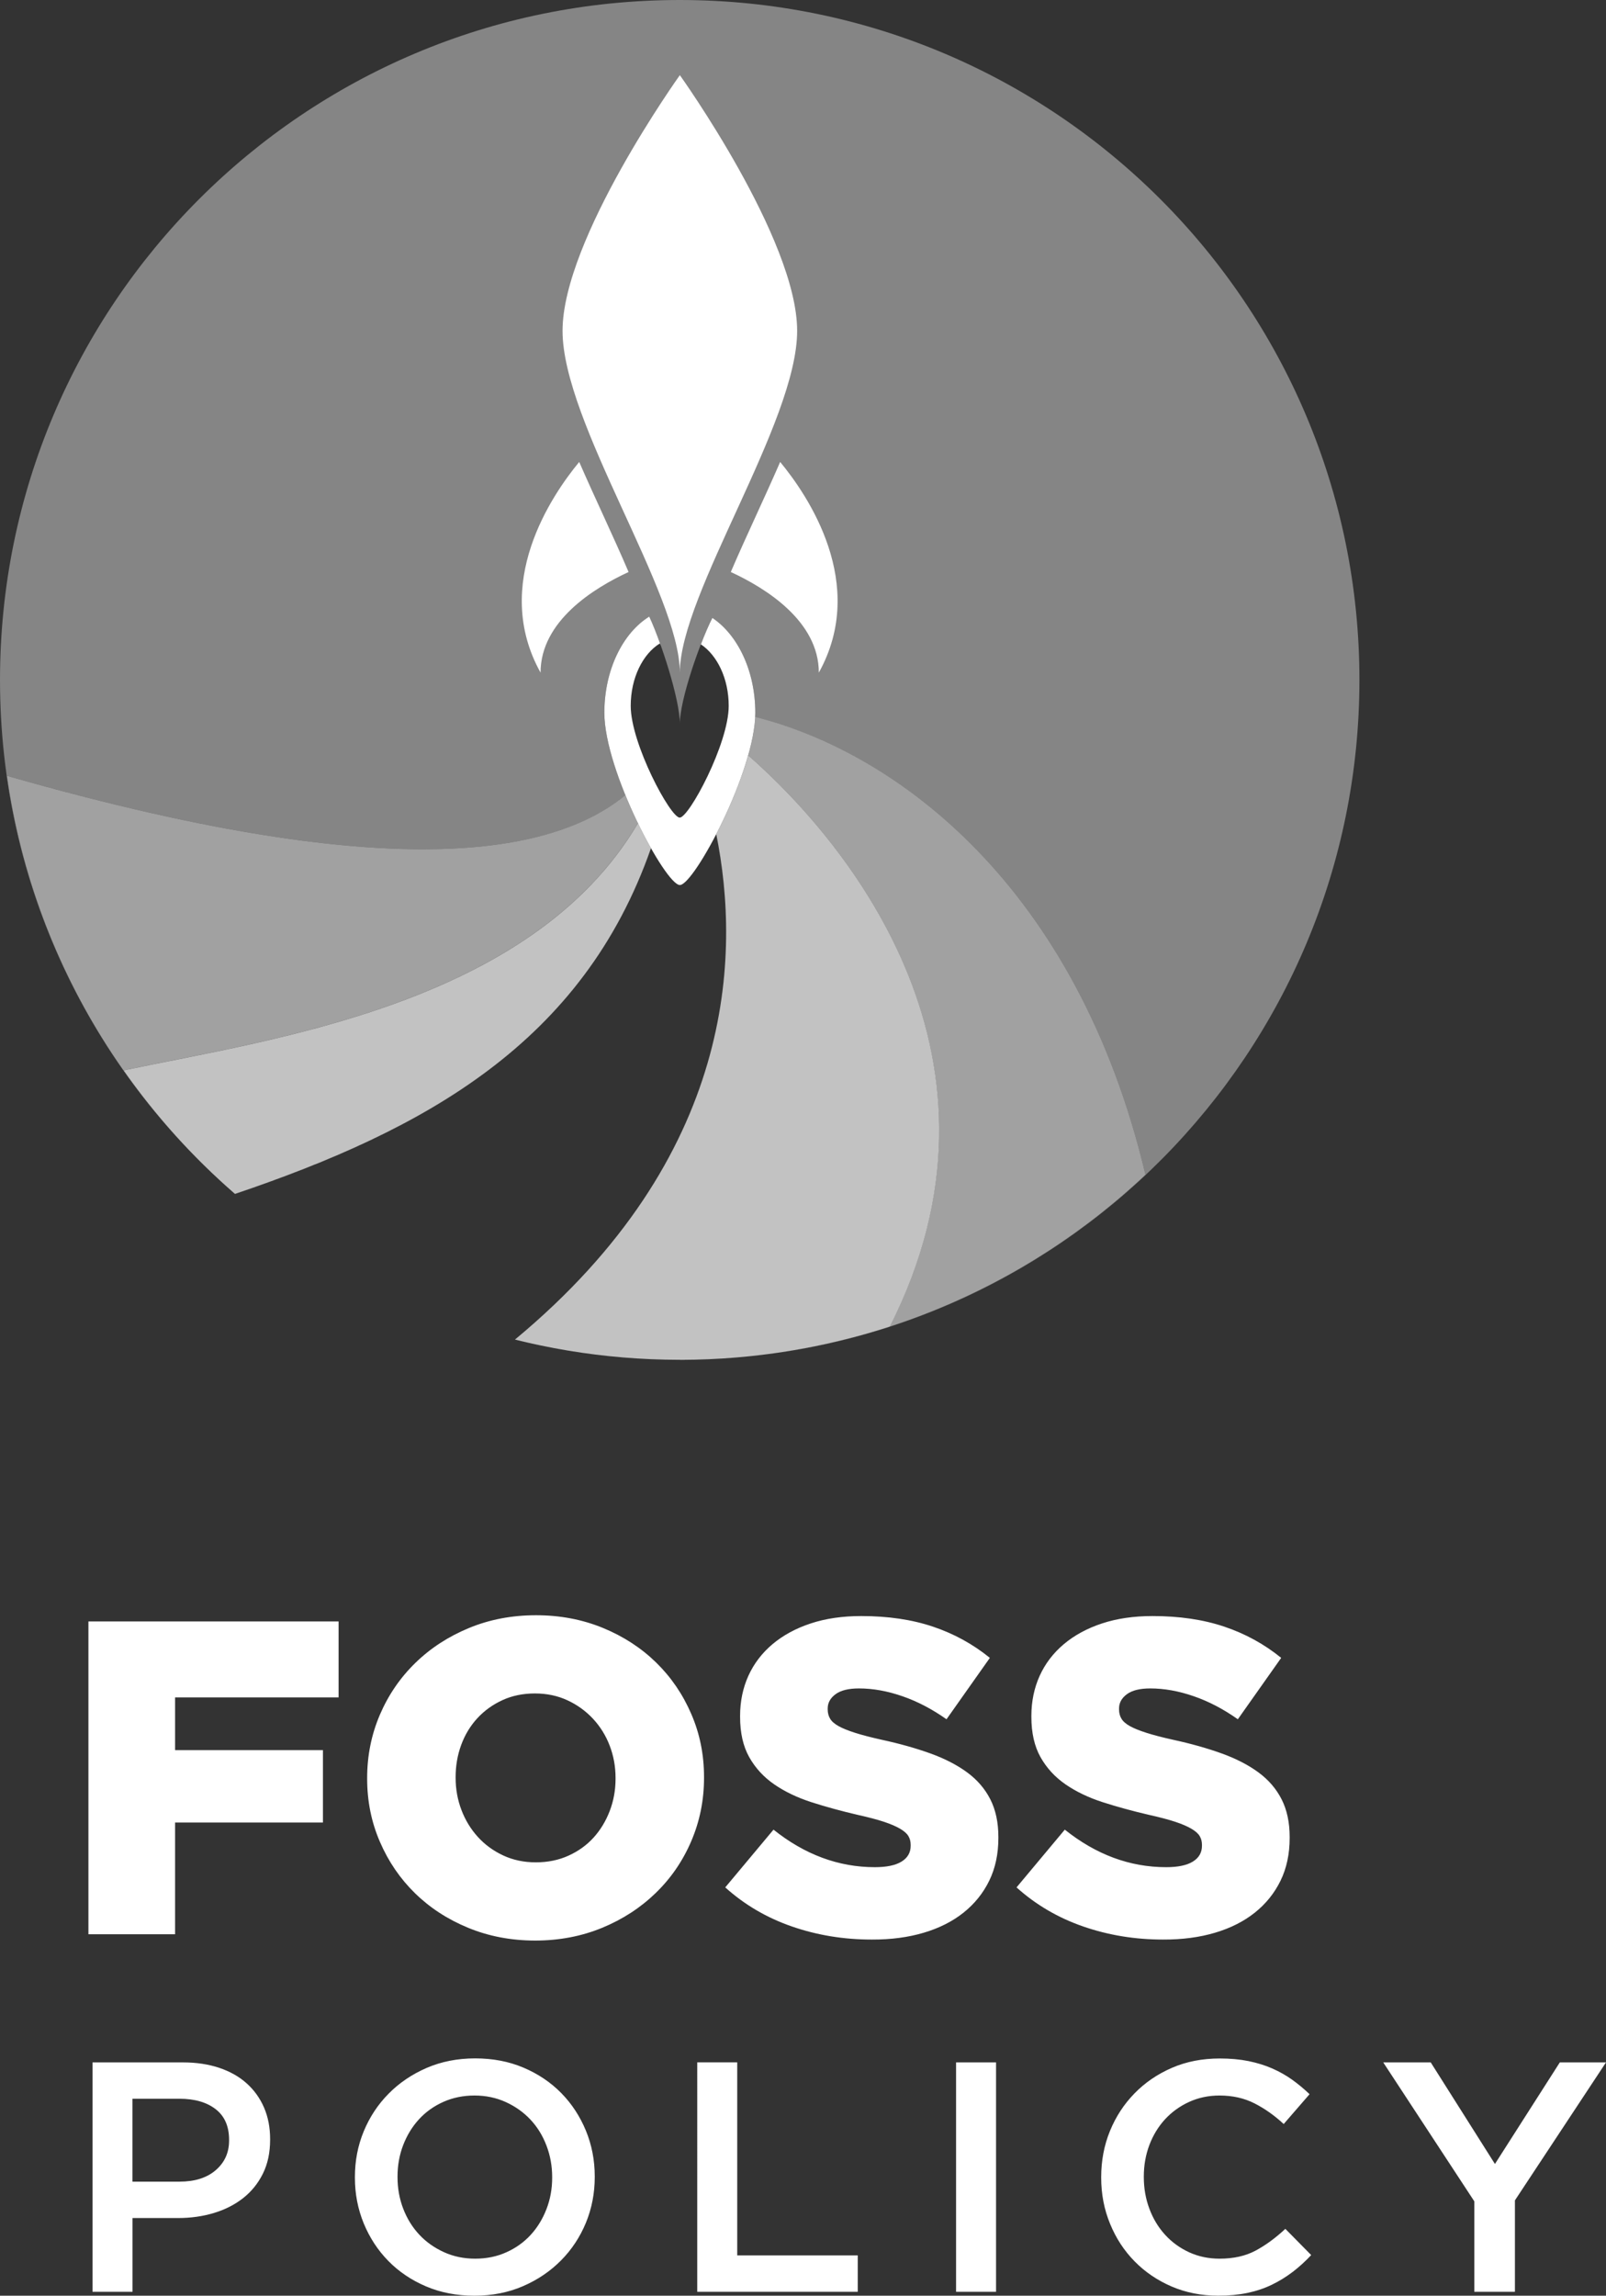 <?xml version="1.0" encoding="utf-8"?>
<!-- Generator: Adobe Illustrator 24.1.0, SVG Export Plug-In . SVG Version: 6.00 Build 0)  -->
<svg version="1.1" id="Layer_1" xmlns="http://www.w3.org/2000/svg" xmlns:xlink="http://www.w3.org/1999/xlink" x="0px" y="0px"
	 viewBox="0 0 352.69 504" style="enable-background:new 0 0 352.69 504;" xml:space="preserve">
<rect x="0" y="0" width="352.69" height="504" fill="#333333" stroke="none"/>
<style type="text/css">
	.st0{opacity:0.4;fill:#FFFFFF;}
	.st1{fill:#FFFFFF;}
	.st2{opacity:0.54;fill:#FFFFFF;}
	.st3{opacity:0.7;fill:#FFFFFF;}
</style>
<g>
	<path class="st0" d="M149.27,298.53c-6.5,0-12.89-0.42-19.17-1.23C136.37,298.11,142.77,298.53,149.27,298.53L149.27,298.53
		 M149.39,298.53c0.01,0,0.02,0,0.03,0l0,0C149.4,298.53,149.4,298.53,149.39,298.53 M149.5,298.53c0.01,0,0.01,0,0.02,0
		c0,0,0,0,0,0C149.52,298.53,149.51,298.53,149.5,298.53 M149.62,298.53c0.01,0,0.01,0,0.01,0c0,0,0.01,0,0.01,0
		C149.64,298.53,149.63,298.53,149.62,298.53 M149.67,298.53C149.67,298.53,149.67,298.53,149.67,298.53L149.67,298.53
		C149.67,298.53,149.67,298.53,149.67,298.53 M149.74,298.53c0.02,0,0.03,0,0.05,0C149.77,298.53,149.76,298.53,149.74,298.53
		 M149.86,298.53c0.02,0,0.04,0,0.06,0C149.89,298.53,149.88,298.53,149.86,298.53 M149.98,298.53c0.02,0,0.04,0,0.06,0
		C150.02,298.53,150,298.53,149.98,298.53 M150.09,298.53c0.02,0,0.05,0,0.07,0C150.14,298.53,150.11,298.53,150.09,298.53
		 M150.21,298.53c0.03,0,0.05,0,0.08,0C150.26,298.53,150.24,298.53,150.21,298.53 M150.32,298.53c0.03,0,0.06,0,0.08,0
		C150.38,298.53,150.35,298.53,150.32,298.53 M150.44,298.53c0.03,0,0.06,0,0.09,0C150.5,298.53,150.47,298.53,150.44,298.53
		 M150.55,298.53c0.03,0,0.06,0,0.1,0C150.61,298.53,150.59,298.53,150.55,298.53 M150.66,298.53c0.04,0,0.07,0,0.11,0
		C150.73,298.53,150.7,298.53,150.66,298.53 M150.78,298.53c39-0.39,74.39-15.76,100.77-40.6c-15.02-63.47-54.75-92.75-85.7-100.52
		c0.01-0.31,0.02-0.62,0.02-0.92c0-9.2-3.86-17.12-9.43-20.84c-2.71,5.31-7.14,17.94-7.14,23.23c0-5.4-4.24-18.28-6.72-23.52
		c-5.81,3.6-9.86,11.7-9.86,21.13c0,4.92,1.99,11.66,4.63,18.08c-10.29,8.46-25.9,11.88-44.5,11.88c-26.56,0-59.22-6.96-91.31-16.12
		c5.15,36.4,23.4,68.57,49.86,91.59c0,0,0.01,0.01,0.01,0.01c0.03,0.03,0.06,0.05,0.08,0.07c0.01,0.01,0.02,0.01,0.03,0.02
		c0.03,0.03,0.06,0.06,0.1,0.08c0,0,0,0,0,0C20.02,234.74,0,194.35,0,149.27C0,66.83,66.83,0,149.27,0s149.27,66.83,149.27,149.27
		C298.53,231.2,232.52,297.72,150.78,298.53 M113.09,294.09L113.09,294.09c48.4-40.14,49.57-84.4,44.21-110.96
		c0.28-0.55,0.57-1.11,0.85-1.69c-0.28,0.57-0.57,1.14-0.85,1.69C162.66,209.69,161.49,253.95,113.09,294.09 M142.95,186.19
		c-0.1-0.17-0.19-0.35-0.29-0.52c-0.14-0.24-0.27-0.49-0.41-0.74C142.48,185.36,142.71,185.78,142.95,186.19L142.95,186.19
		 M142.24,184.9C142.23,184.9,142.23,184.9,142.24,184.9C142.23,184.9,142.23,184.9,142.24,184.9 M158.15,181.44
		c0.01-0.01,0.01-0.02,0.02-0.03C158.16,181.41,158.15,181.42,158.15,181.44 M158.18,181.37
		C158.18,181.37,158.18,181.37,158.18,181.37C158.18,181.37,158.18,181.37,158.18,181.37"/>
	<path class="st1" d="M149.27,298.53L149.27,298.53L149.27,298.53L149.27,298.53L149.27,298.53 M149.37,298.53
		C149.37,298.53,149.38,298.53,149.37,298.53c0.01,0,0.01,0,0.01,0C149.38,298.53,149.38,298.53,149.37,298.53 M149.48,298.53
		C149.48,298.53,149.48,298.53,149.48,298.53c0.02,0,0.02,0,0.03,0C149.49,298.53,149.49,298.53,149.48,298.53 M149.58,298.53
		c0,0,0.01,0,0.01,0c0.01,0,0.02,0,0.03,0C149.61,298.53,149.59,298.53,149.58,298.53 M149.67,298.53c0.02,0,0.05,0,0.07,0
		C149.72,298.53,149.69,298.53,149.67,298.53 M149.79,298.53c0.02,0,0.04,0,0.06,0C149.84,298.53,149.81,298.53,149.79,298.53
		 M149.91,298.53c0.02,0,0.04,0,0.06,0C149.95,298.53,149.94,298.53,149.91,298.53 M150.04,298.53c0.02,0,0.03,0,0.05,0
		C150.08,298.53,150.06,298.53,150.04,298.53 M150.16,298.53c0.01,0,0.03,0,0.05,0C150.19,298.53,150.18,298.53,150.16,298.53
		 M150.29,298.53c0.01,0,0.03,0,0.04,0C150.31,298.53,150.3,298.53,150.29,298.53 M150.41,298.53c0.01,0,0.02,0,0.03,0
		C150.42,298.53,150.42,298.53,150.41,298.53 M150.53,298.53c0.01,0,0.02,0,0.02,0C150.54,298.53,150.53,298.53,150.53,298.53
		 M150.65,298.53c0.01,0,0.01,0,0.02,0C150.66,298.53,150.65,298.53,150.65,298.53 M150.77,298.53L150.77,298.53L150.77,298.53
		 M130.1,297.3c-5.78-0.75-11.46-1.83-17.01-3.21l0,0l0,0l0,0c3.8,0.94,7.65,1.75,11.55,2.4
		C126.44,296.79,128.27,297.06,130.1,297.3 M51.62,262.11L51.62,262.11C51.62,262.11,51.62,262.11,51.62,262.11
		C51.62,262.11,51.62,262.11,51.62,262.11 M142.95,186.19L142.95,186.19L142.95,186.19L142.95,186.19L142.95,186.19 M158.14,181.45
		c0,0,0-0.01,0-0.01C158.15,181.44,158.14,181.44,158.14,181.45 M158.16,181.4c0.01-0.01,0.01-0.02,0.02-0.03
		C158.17,181.38,158.17,181.39,158.16,181.4 M158.18,181.37c0.21-0.43,0.42-0.86,0.63-1.3c-0.11,0.23-0.22,0.45-0.32,0.68
		c0,0,0,0.01-0.01,0.01c0,0.01-0.01,0.02-0.01,0.03C158.37,180.98,158.28,181.17,158.18,181.37 M140.09,180.72
		c-0.95-1.96-1.88-4.04-2.75-6.15c0,0,0,0,0,0C138.21,176.68,139.14,178.75,140.09,180.72L140.09,180.72 M158.83,180.03
		C158.83,180.03,158.83,180.03,158.83,180.03C158.83,180.03,158.83,180.03,158.83,180.03 M164.31,165.83
		C164.3,165.83,164.3,165.83,164.31,165.83c0.86-3.04,1.42-5.93,1.54-8.42c0,0,0.01,0,0.01,0
		C165.73,159.9,165.17,162.79,164.31,165.83"/>
	<path class="st2" d="M149.27,298.53c-6.5,0-12.89-0.42-19.17-1.23c-1.83-0.24-3.65-0.51-5.46-0.81
		C132.65,297.83,140.87,298.53,149.27,298.53L149.27,298.53 M149.38,298.53c0.01,0,0.02,0,0.04,0
		C149.4,298.53,149.4,298.53,149.38,298.53C149.38,298.53,149.38,298.53,149.38,298.53 M149.48,298.53c0.01,0,0.03,0,0.04,0
		c-0.01,0-0.01,0-0.02,0C149.49,298.53,149.49,298.53,149.48,298.53 M149.59,298.53c0.01,0,0.03,0,0.04,0c-0.01,0-0.01,0-0.01,0
		C149.61,298.53,149.61,298.53,149.59,298.53 M149.67,298.53c15.96-0.04,31.33-2.62,45.74-7.31c29.49-58.31-8.19-105.27-31.1-125.4
		c0.86-3.04,1.43-5.93,1.54-8.42c30.95,7.77,70.68,37.05,85.7,100.52c-26.38,24.84-61.77,40.21-100.77,40.6h-0.01
		c-0.04,0-0.07,0-0.11,0c0,0-0.01,0-0.02,0c-0.03,0-0.06,0-0.1,0c-0.01,0-0.02,0-0.02,0c-0.03,0-0.06,0-0.09,0
		c-0.01,0-0.02,0-0.03,0c-0.03,0-0.06,0-0.08,0c-0.01,0-0.03,0-0.04,0c-0.03,0-0.05,0-0.08,0c-0.01,0-0.03,0-0.05,0
		c-0.02,0-0.05,0-0.07,0c-0.02,0-0.03,0-0.05,0c-0.02,0-0.04,0-0.06,0c-0.02,0-0.04,0-0.06,0c-0.02,0-0.04,0-0.06,0
		c-0.02,0-0.04,0-0.06,0s-0.03,0-0.05,0S149.69,298.53,149.67,298.53L149.67,298.53 M113.09,294.09L113.09,294.09
		c48.4-40.14,49.57-84.4,44.21-110.96c0.28-0.55,0.57-1.11,0.85-1.69c0,0,0-0.01,0-0.01c0.01-0.01,0.01-0.02,0.02-0.03
		c0.01-0.01,0.01-0.02,0.02-0.03c0,0,0,0,0-0.01c0.1-0.19,0.19-0.39,0.28-0.58c-0.39,0.8-0.78,1.59-1.18,2.35
		C162.66,209.69,161.49,253.95,113.09,294.09 M51.62,262.11c-0.03-0.03-0.06-0.06-0.1-0.08C51.55,262.05,51.58,262.08,51.62,262.11
		C51.62,262.11,51.62,262.11,51.62,262.11 M51.49,262c-0.03-0.02-0.06-0.05-0.08-0.07C51.44,261.95,51.46,261.98,51.49,262
		 M51.4,261.92C24.93,238.9,6.69,206.73,1.53,170.33c32.08,9.16,64.75,16.12,91.31,16.12c18.6,0,34.21-3.42,44.5-11.88
		c0.86,2.11,1.79,4.18,2.75,6.15c-23.5,39.9-80.74,47.45-112.95,54.26C34.13,244.9,42.26,253.97,51.4,261.92 M142.95,186.19
		c-0.1-0.17-0.19-0.35-0.29-0.52C142.75,185.84,142.85,186.01,142.95,186.19L142.95,186.19 M158.48,180.76c0,0,0.01-0.01,0.01-0.01
		C158.49,180.75,158.48,180.75,158.48,180.76"/>
	<path class="st1" d="M149.27,298.53L149.27,298.53c0.04,0,0.07,0,0.11,0C149.34,298.53,149.3,298.53,149.27,298.53 M149.41,298.53
		L149.41,298.53c0.02,0,0.04,0,0.07,0C149.46,298.53,149.43,298.53,149.41,298.53 M149.53,298.53c0.01,0,0.01,0,0.02,0
		c0.01,0,0.02,0,0.03,0C149.56,298.53,149.55,298.53,149.53,298.53 M149.64,298.53c0,0,0.02,0,0.02,0
		C149.66,298.53,149.65,298.53,149.64,298.53 M51.62,262.11L51.62,262.11L51.62,262.11c41.74-14.13,76.39-33.17,91.33-75.92l0,0
		C128,228.94,93.35,247.97,51.62,262.11 M142.25,184.93c0-0.01-0.01-0.01-0.01-0.02C142.24,184.91,142.24,184.92,142.25,184.93
		 M142.23,184.9c-0.06-0.11-0.12-0.23-0.18-0.34c0-0.01-0.01-0.02-0.01-0.03c0,0,0-0.01-0.01-0.01c-0.65-1.2-1.3-2.48-1.94-3.81l0,0
		C140.8,182.18,141.52,183.59,142.23,184.9 M158.81,180.07c0-0.01,0.01-0.02,0.02-0.04C158.82,180.04,158.82,180.05,158.81,180.07
		 M158.83,180.02c2.14-4.51,4.15-9.53,5.47-14.19l0,0C162.99,170.49,160.98,175.51,158.83,180.02"/>
	<path class="st1" d="M149.41,298.53L149.41,298.53L149.41,298.53L149.41,298.53 M149.53,298.53c0.01,0,0.02,0,0.02,0
		C149.54,298.53,149.54,298.53,149.53,298.53C149.53,298.53,149.53,298.53,149.53,298.53 M149.64,298.53c0.01,0,0.02,0,0.03,0
		c0,0,0,0,0,0C149.66,298.53,149.65,298.53,149.64,298.53C149.64,298.53,149.64,298.53,149.64,298.53 M51.52,262.02
		c-0.01-0.01-0.02-0.01-0.03-0.02C51.5,262.01,51.51,262.02,51.52,262.02 M51.41,261.93c0,0-0.01-0.01-0.01-0.01
		C51.4,261.92,51.4,261.92,51.41,261.93 M142.65,185.67c-0.2-0.36-0.4-0.73-0.61-1.11c0.06,0.11,0.12,0.23,0.18,0.34c0,0,0,0,0,0
		c0,0.01,0.01,0.01,0.01,0.02C142.38,185.18,142.52,185.42,142.65,185.67 M142.04,184.53c0,0,0-0.01-0.01-0.01
		C142.03,184.53,142.03,184.53,142.04,184.53"/>
	<path class="st1" d="M149.27,298.53L149.27,298.53c0.04,0,0.07,0,0.11,0c0,0,0,0,0,0C149.34,298.53,149.3,298.53,149.27,298.53
		 M149.41,298.53c0.02,0,0.05,0,0.07,0c0,0,0,0-0.01,0C149.46,298.53,149.43,298.53,149.41,298.53 M149.55,298.53
		c0.01,0,0.03,0,0.04,0c0,0-0.01,0-0.01,0C149.57,298.53,149.56,298.53,149.55,298.53 M124.63,296.49c-3.9-0.65-7.75-1.45-11.55-2.4
		l0,0C116.88,295.04,120.73,295.84,124.63,296.49 M51.62,262.11L51.62,262.11L51.62,262.11c41.74-14.13,76.39-33.17,91.33-75.92l0,0
		C128,228.94,93.35,247.97,51.62,262.11 M142.05,184.56c0-0.01-0.01-0.02-0.01-0.03C142.04,184.54,142.04,184.55,142.05,184.56
		 M142.03,184.52c-0.65-1.2-1.3-2.48-1.94-3.81c0,0,0,0,0,0C140.73,182.04,141.38,183.32,142.03,184.52 M158.47,180.78
		c0.01-0.01,0.01-0.02,0.01-0.03C158.48,180.77,158.47,180.77,158.47,180.78 M158.49,180.74c0.11-0.22,0.22-0.45,0.32-0.68
		c0-0.01,0.01-0.02,0.02-0.04c0,0,0,0,0-0.01c2.15-4.51,4.15-9.53,5.47-14.19c0,0,0,0,0,0
		C162.92,170.74,160.76,176.05,158.49,180.74"/>
	<path class="st3" d="M149.27,298.53c-8.39,0-16.62-0.7-24.63-2.04c-3.9-0.65-7.75-1.45-11.55-2.4
		c48.4-40.14,49.57-84.4,44.21-110.96c0.39-0.76,0.79-1.55,1.18-2.35c0.01-0.01,0.01-0.02,0.01-0.03c0,0,0.01-0.01,0.01-0.01
		c2.27-4.69,4.43-10,5.82-14.91c22.91,20.13,60.6,67.09,31.1,125.4c-14.41,4.68-29.78,7.26-45.74,7.31c-0.01,0-0.02,0-0.03,0
		c-0.01,0-0.03,0-0.04,0c-0.01,0-0.03,0-0.04,0c-0.01,0-0.02,0-0.02,0c-0.01,0-0.03,0-0.04,0c-0.02,0-0.05,0-0.07,0l0,0
		c-0.01,0-0.02,0-0.04,0C149.34,298.53,149.3,298.53,149.27,298.53 M51.62,262.11c-0.03-0.03-0.06-0.06-0.1-0.08
		c-0.01-0.01-0.02-0.02-0.03-0.02c-0.03-0.02-0.06-0.05-0.08-0.07c0,0-0.01-0.01-0.01-0.01c-9.14-7.95-17.27-17.01-24.25-26.94
		c32.2-6.81,89.45-14.36,112.95-54.26c0.64,1.33,1.29,2.6,1.94,3.81c0,0,0,0.01,0.01,0.01c0,0.01,0.01,0.02,0.01,0.03
		c0.2,0.38,0.4,0.74,0.61,1.11c0.1,0.18,0.2,0.35,0.29,0.52C128,228.94,93.35,247.97,51.62,262.11"/>
	<path class="st1" d="M175.06,72.63c0-20.16-25.76-56.13-25.76-56.13s-25.76,35.97-25.76,56.13c0,20.16,25.76,57.69,25.76,75.05
		C149.29,130.31,175.06,92.79,175.06,72.63L175.06,72.63z"/>
	<path class="st1" d="M160.49,125.58c7.63,3.52,19.33,10.76,19.33,22.09c10.84-19.48-2.44-38.94-8.49-46.25
		C167.8,109.54,163.78,117.89,160.49,125.58L160.49,125.58z"/>
	<path class="st1" d="M138.04,125.58c-7.63,3.52-19.33,10.76-19.33,22.09c-10.84-19.48,2.44-38.94,8.49-46.25
		C130.74,109.54,134.76,117.89,138.04,125.58L138.04,125.58z"/>
	<path class="st1" d="M165.87,156.49c0-9.2-3.86-17.12-9.43-20.84c-0.75,1.47-1.64,3.52-2.52,5.81c3.61,2.42,6.11,7.55,6.11,13.51
		c0,8.29-8.72,24.53-10.76,24.53c-2.04,0-10.76-16.24-10.76-24.53c0-6.12,2.63-11.38,6.4-13.71c0.06,0.13,0.12,0.27,0.19,0.41
		c-0.89-2.51-1.78-4.75-2.52-6.31c-5.81,3.6-9.86,11.7-9.86,21.13c0,12.77,13.44,37.81,16.58,37.81
		C152.43,194.3,165.87,169.26,165.87,156.49L165.87,156.49z"/>
	<path class="st1" d="M29.09,478.96v-18.2h10.32c3.32,0,5.97,0.76,7.94,2.28c1.97,1.52,2.96,3.77,2.96,6.75v0.14
		c0,2.65-0.97,4.81-2.92,6.5c-1.95,1.69-4.61,2.53-7.98,2.53H29.09L29.09,478.96z M20.32,503.14h8.78v-16.19h10.02
		c2.79,0,5.41-0.37,7.86-1.11c2.45-0.74,4.59-1.83,6.42-3.27c1.83-1.44,3.27-3.23,4.33-5.36c1.06-2.13,1.59-4.62,1.59-7.45v-0.14
		c0-2.54-0.44-4.84-1.33-6.91c-0.89-2.06-2.16-3.84-3.81-5.32c-1.65-1.49-3.67-2.62-6.04-3.42c-2.37-0.79-5.02-1.19-7.95-1.19H20.32
		V503.14L20.32,503.14z M97.47,494.43c-2.1-0.96-3.91-2.24-5.41-3.85s-2.67-3.5-3.51-5.68c-0.84-2.18-1.25-4.5-1.25-6.94v-0.14
		c0-2.45,0.42-4.75,1.25-6.91c0.84-2.16,1.99-4.04,3.47-5.65c1.48-1.61,3.26-2.88,5.34-3.81c2.08-0.93,4.36-1.4,6.84-1.4
		c2.48,0,4.77,0.48,6.88,1.44c2.1,0.96,3.9,2.24,5.41,3.85c1.51,1.61,2.68,3.5,3.51,5.68c0.84,2.18,1.26,4.5,1.26,6.94v0.14
		c0,2.45-0.42,4.75-1.26,6.91c-0.84,2.16-1.99,4.04-3.47,5.65c-1.48,1.61-3.26,2.88-5.34,3.81c-2.08,0.94-4.36,1.4-6.84,1.4
		C101.86,495.87,99.57,495.39,97.47,494.43L97.47,494.43z M114.85,501.91c3.21-1.39,5.99-3.27,8.35-5.65
		c2.35-2.37,4.17-5.13,5.47-8.27c1.29-3.14,1.94-6.49,1.94-10.04v-0.14c0-3.55-0.65-6.9-1.94-10.04c-1.3-3.14-3.09-5.89-5.4-8.24
		c-2.3-2.35-5.06-4.21-8.27-5.58c-3.21-1.37-6.76-2.05-10.65-2.05c-3.88,0-7.43,0.7-10.65,2.09c-3.21,1.39-6,3.27-8.35,5.65
		c-2.35,2.37-4.17,5.13-5.47,8.27c-1.3,3.14-1.94,6.49-1.94,10.04v0.14c0,3.55,0.65,6.9,1.94,10.04c1.3,3.14,3.09,5.89,5.4,8.24
		c2.3,2.35,5.06,4.21,8.27,5.58c3.21,1.37,6.76,2.05,10.65,2.05C108.09,504,111.63,503.3,114.85,501.91L114.85,501.91z
		 M153.12,503.14h35.25v-7.99H161.9v-42.38h-8.78V503.14L153.12,503.14z M209.96,503.14h8.78v-50.36h-8.78V503.14L209.96,503.14z
		 M273.95,503.39c1.94-0.41,3.73-1.01,5.36-1.8c1.63-0.79,3.15-1.73,4.57-2.81c1.41-1.08,2.77-2.31,4.07-3.7l-5.68-5.76
		c-2.16,2.02-4.34,3.61-6.55,4.79c-2.21,1.18-4.84,1.76-7.91,1.76c-2.4,0-4.62-0.47-6.66-1.4c-2.04-0.94-3.8-2.22-5.29-3.85
		c-1.49-1.63-2.64-3.54-3.45-5.72c-0.82-2.18-1.22-4.5-1.22-6.94v-0.14c0-2.45,0.41-4.75,1.22-6.91c0.82-2.16,1.97-4.04,3.45-5.65
		c1.49-1.61,3.25-2.88,5.29-3.81c2.04-0.93,4.26-1.4,6.66-1.4c2.88,0,5.44,0.58,7.7,1.73c2.25,1.15,4.39,2.66,6.4,4.53l5.68-6.55
		c-1.2-1.15-2.47-2.21-3.81-3.17c-1.34-0.96-2.81-1.79-4.39-2.48c-1.58-0.7-3.32-1.23-5.22-1.62c-1.9-0.38-3.99-0.57-6.3-0.57
		c-3.84,0-7.34,0.68-10.5,2.05c-3.17,1.37-5.91,3.24-8.22,5.61c-2.32,2.37-4.12,5.13-5.4,8.27c-1.28,3.14-1.92,6.51-1.92,10.11v0.14
		c0,3.6,0.65,6.98,1.96,10.14c1.3,3.17,3.1,5.91,5.4,8.24c2.29,2.33,5,4.16,8.11,5.5c3.12,1.34,6.52,2.01,10.22,2.01
		C269.86,504,272.01,503.79,273.95,503.39L273.95,503.39z M323.77,503.14h8.92v-20.07l20-30.29h-10.14l-14.25,22.3l-14.1-22.3
		h-10.43l20,30.5V503.14L323.77,503.14z"/>
	<path class="st1" d="M19.42,424.65h19.03v-24.53h32.47v-15.89H38.45v-11.58h35.91v-16.68H19.42V424.65L19.42,424.65z
		 M110.49,407.34c-2.16-1.01-4.02-2.37-5.56-4.07c-1.54-1.7-2.74-3.66-3.59-5.89c-0.85-2.22-1.28-4.58-1.28-7.06v-0.2
		c0-2.48,0.41-4.84,1.23-7.06c0.82-2.22,2-4.17,3.54-5.84c1.54-1.67,3.38-2.99,5.51-3.97c2.13-0.98,4.51-1.47,7.13-1.47
		c2.62,0,5.02,0.51,7.18,1.52c2.17,1.01,4.03,2.37,5.61,4.07c1.57,1.7,2.79,3.66,3.64,5.89c0.85,2.23,1.28,4.58,1.28,7.06v0.2
		c0,2.49-0.43,4.84-1.28,7.06c-0.85,2.22-2.03,4.17-3.54,5.84c-1.51,1.67-3.35,2.99-5.51,3.97c-2.16,0.98-4.56,1.47-7.18,1.47
		C115.05,408.86,112.65,408.35,110.49,407.34L110.49,407.34z M132.24,423.23c4.51-1.86,8.44-4.42,11.77-7.65
		c3.34-3.24,5.94-7.03,7.8-11.38c1.86-4.35,2.8-8.98,2.8-13.88v-0.2c0-4.91-0.93-9.52-2.8-13.83c-1.86-4.32-4.43-8.08-7.7-11.28
		c-3.27-3.2-7.16-5.74-11.67-7.6c-4.51-1.86-9.42-2.8-14.72-2.8c-5.3,0-10.2,0.93-14.72,2.8c-4.51,1.86-8.44,4.41-11.77,7.65
		c-3.33,3.24-5.93,7.03-7.8,11.38c-1.86,4.35-2.8,8.98-2.8,13.88v0.2c0,4.9,0.93,9.52,2.8,13.83c1.86,4.32,4.43,8.08,7.7,11.28
		c3.27,3.2,7.16,5.74,11.68,7.6c4.51,1.86,9.42,2.8,14.72,2.8C122.82,426.03,127.73,425.09,132.24,423.23L132.24,423.23z
		 M202.87,424.31c3.4-1.01,6.31-2.48,8.73-4.41c2.42-1.93,4.3-4.26,5.64-7c1.34-2.74,2.01-5.88,2.01-9.4v-0.2
		c0-3.2-0.59-5.96-1.77-8.28c-1.18-2.32-2.88-4.29-5.1-5.92c-2.22-1.63-4.92-3.02-8.09-4.16c-3.17-1.14-6.72-2.14-10.65-2.99
		c-2.35-0.52-4.3-1.03-5.84-1.52c-1.54-0.49-2.75-0.98-3.63-1.47c-0.88-0.49-1.51-1.03-1.86-1.62c-0.36-0.59-0.54-1.27-0.54-2.06
		v-0.2c0-1.24,0.57-2.28,1.72-3.13c1.14-0.85,2.86-1.27,5.15-1.27c3.07,0,6.26,0.57,9.56,1.72c3.3,1.14,6.52,2.83,9.66,5.05
		l9.52-13.48c-3.73-3.03-7.9-5.31-12.51-6.86c-4.61-1.55-9.86-2.32-15.74-2.32c-4.12,0-7.82,0.54-11.09,1.62
		c-3.27,1.08-6.07,2.6-8.39,4.55c-2.32,1.96-4.09,4.28-5.3,6.95c-1.21,2.68-1.82,5.62-1.82,8.81v0.19c0,3.53,0.67,6.48,2.01,8.86
		c1.34,2.38,3.17,4.37,5.49,5.97c2.32,1.6,5.05,2.91,8.19,3.92c3.14,1.01,6.54,1.94,10.2,2.79c2.35,0.52,4.27,1.03,5.74,1.52
		c1.47,0.49,2.65,1,3.53,1.52c0.88,0.52,1.49,1.06,1.81,1.62c0.33,0.55,0.49,1.19,0.49,1.91v0.2c0,1.5-0.67,2.66-2.01,3.48
		c-1.34,0.82-3.29,1.22-5.84,1.22c-7.98,0-15.4-2.75-22.27-8.24l-10.6,12.68c4.25,3.82,9.14,6.68,14.67,8.59
		c5.53,1.91,11.36,2.86,17.51,2.86C195.68,425.83,199.47,425.32,202.87,424.31L202.87,424.31z M266.84,424.31
		c3.4-1.01,6.31-2.48,8.73-4.41c2.42-1.93,4.3-4.26,5.64-7c1.34-2.74,2.01-5.88,2.01-9.4v-0.2c0-3.2-0.59-5.96-1.77-8.28
		c-1.18-2.32-2.88-4.29-5.1-5.92c-2.22-1.63-4.92-3.02-8.09-4.16c-3.17-1.14-6.72-2.14-10.64-2.99c-2.35-0.52-4.3-1.03-5.84-1.52
		c-1.54-0.49-2.75-0.98-3.63-1.47c-0.88-0.49-1.51-1.03-1.86-1.62c-0.36-0.59-0.54-1.27-0.54-2.06v-0.2c0-1.24,0.57-2.28,1.72-3.13
		c1.14-0.85,2.86-1.27,5.15-1.27c3.07,0,6.26,0.57,9.56,1.72c3.3,1.14,6.52,2.83,9.66,5.05l9.52-13.48
		c-3.73-3.03-7.9-5.31-12.51-6.86c-4.61-1.55-9.86-2.32-15.75-2.32c-4.12,0-7.82,0.54-11.09,1.62c-3.27,1.08-6.07,2.6-8.39,4.55
		c-2.32,1.96-4.09,4.28-5.3,6.95c-1.21,2.68-1.82,5.62-1.82,8.81v0.19c0,3.53,0.67,6.48,2.01,8.86c1.34,2.38,3.17,4.37,5.49,5.97
		c2.32,1.6,5.05,2.91,8.19,3.92c3.14,1.01,6.54,1.94,10.2,2.79c2.35,0.52,4.27,1.03,5.74,1.52c1.47,0.49,2.65,1,3.53,1.52
		c0.88,0.52,1.49,1.06,1.81,1.62c0.33,0.55,0.49,1.19,0.49,1.91v0.2c0,1.5-0.67,2.66-2.01,3.48c-1.34,0.82-3.29,1.22-5.84,1.22
		c-7.98,0-15.4-2.75-22.27-8.24l-10.6,12.68c4.25,3.82,9.14,6.68,14.67,8.59c5.53,1.91,11.36,2.86,17.51,2.86
		C259.64,425.83,263.44,425.32,266.84,424.31L266.84,424.31z"/>
</g>
</svg>
